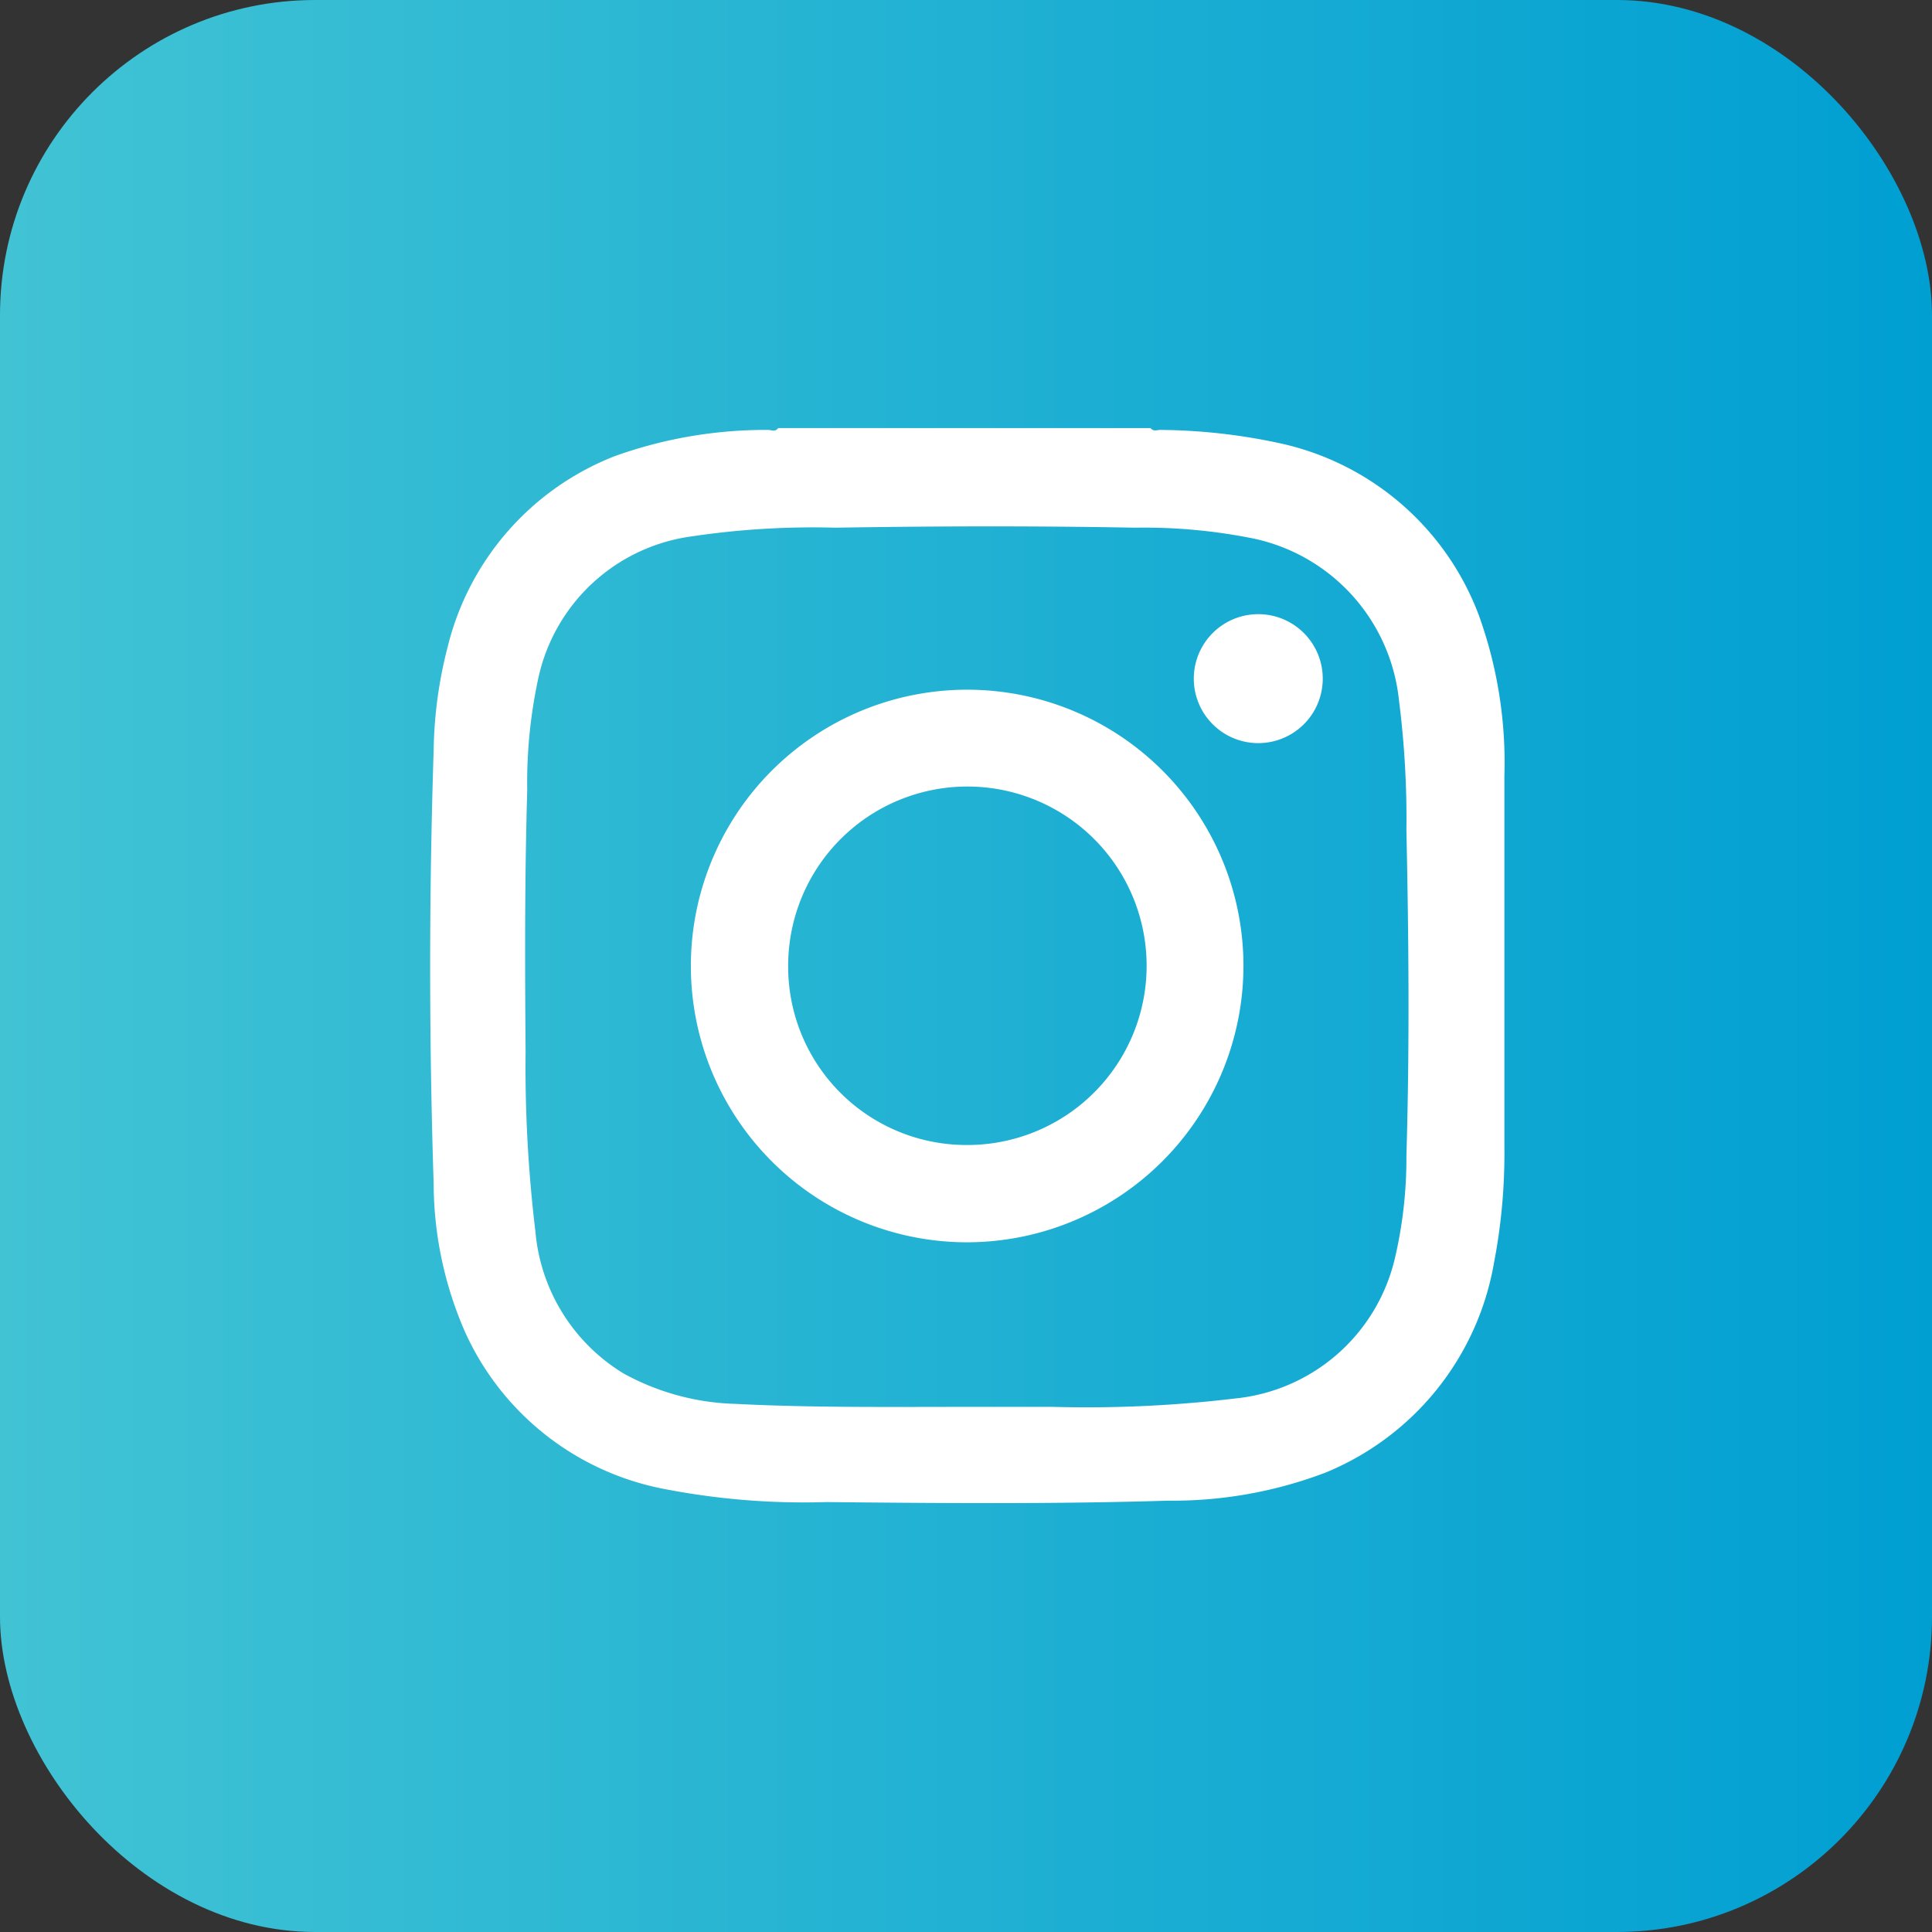 <svg xmlns="http://www.w3.org/2000/svg" xmlns:xlink="http://www.w3.org/1999/xlink" viewBox="0 0 83 83"><rect x="0" y="0" width="83" height="83" fill="#333333" stroke="none"/><defs><style>.cls-1{fill:url(#linear-gradient);}.cls-2{fill:#fff;}</style><linearGradient id="linear-gradient" y1="41.5" x2="83" y2="41.5" gradientUnits="userSpaceOnUse"><stop offset="0" stop-color="#41c3d4"/><stop offset="1" stop-color="#009fd2"/></linearGradient></defs><g id="Layer_2" data-name="Layer 2"><g id="Layer_3" data-name="Layer 3"><rect class="cls-1" width="83" height="83" rx="13.54"/><path class="cls-2" d="M33.43,18.39h16c.12.17.3.07.45.08a25,25,0,0,1,5,.55,11.81,11.81,0,0,1,8.64,7.38,18.65,18.65,0,0,1,1.11,6.94q0,8,0,15.93a24.87,24.87,0,0,1-.45,5,11.94,11.94,0,0,1-7.25,9,18.48,18.48,0,0,1-6.75,1.2c-4.88.15-9.77.11-14.66.06a31.4,31.4,0,0,1-7.17-.6,11.82,11.82,0,0,1-8.35-6.66,16,16,0,0,1-1.37-6.43q-.3-9.3,0-18.59a18.63,18.63,0,0,1,.6-4.45A11.82,11.82,0,0,1,26.4,19.6,19.17,19.17,0,0,1,33,18.47C33.13,18.47,33.31,18.57,33.43,18.39Zm8.1,42.05c1.23,0,2.47,0,3.7,0a53.83,53.83,0,0,0,7.83-.36,7.85,7.85,0,0,0,6.86-6,18.79,18.79,0,0,0,.5-4.42c.14-4.67.1-9.33,0-14a40.08,40.08,0,0,0-.32-5.58,7.94,7.94,0,0,0-6.23-6.94,23.72,23.72,0,0,0-5.11-.47c-4.28-.08-8.57-.07-12.86,0a35.28,35.28,0,0,0-6.16.37,7.81,7.81,0,0,0-6.61,6.08,21.17,21.17,0,0,0-.48,4.83c-.11,3.75-.1,7.49-.07,11.24A59,59,0,0,0,23,52.89,7.94,7.94,0,0,0,26.78,59a10.53,10.53,0,0,0,4.78,1.31C34.88,60.48,38.2,60.44,41.53,60.44Z"/><path class="cls-2" d="M41.55,53.37A11.87,11.87,0,1,1,53.42,41.5,11.89,11.89,0,0,1,41.55,53.37Zm0-4.18a7.7,7.7,0,1,0-7.69-7.67A7.66,7.66,0,0,0,41.55,49.19Z"/><path class="cls-2" d="M53.89,26.39a2.77,2.77,0,1,1,0,5.53,2.77,2.77,0,0,1,0-5.53Z"/></g></g></svg>
